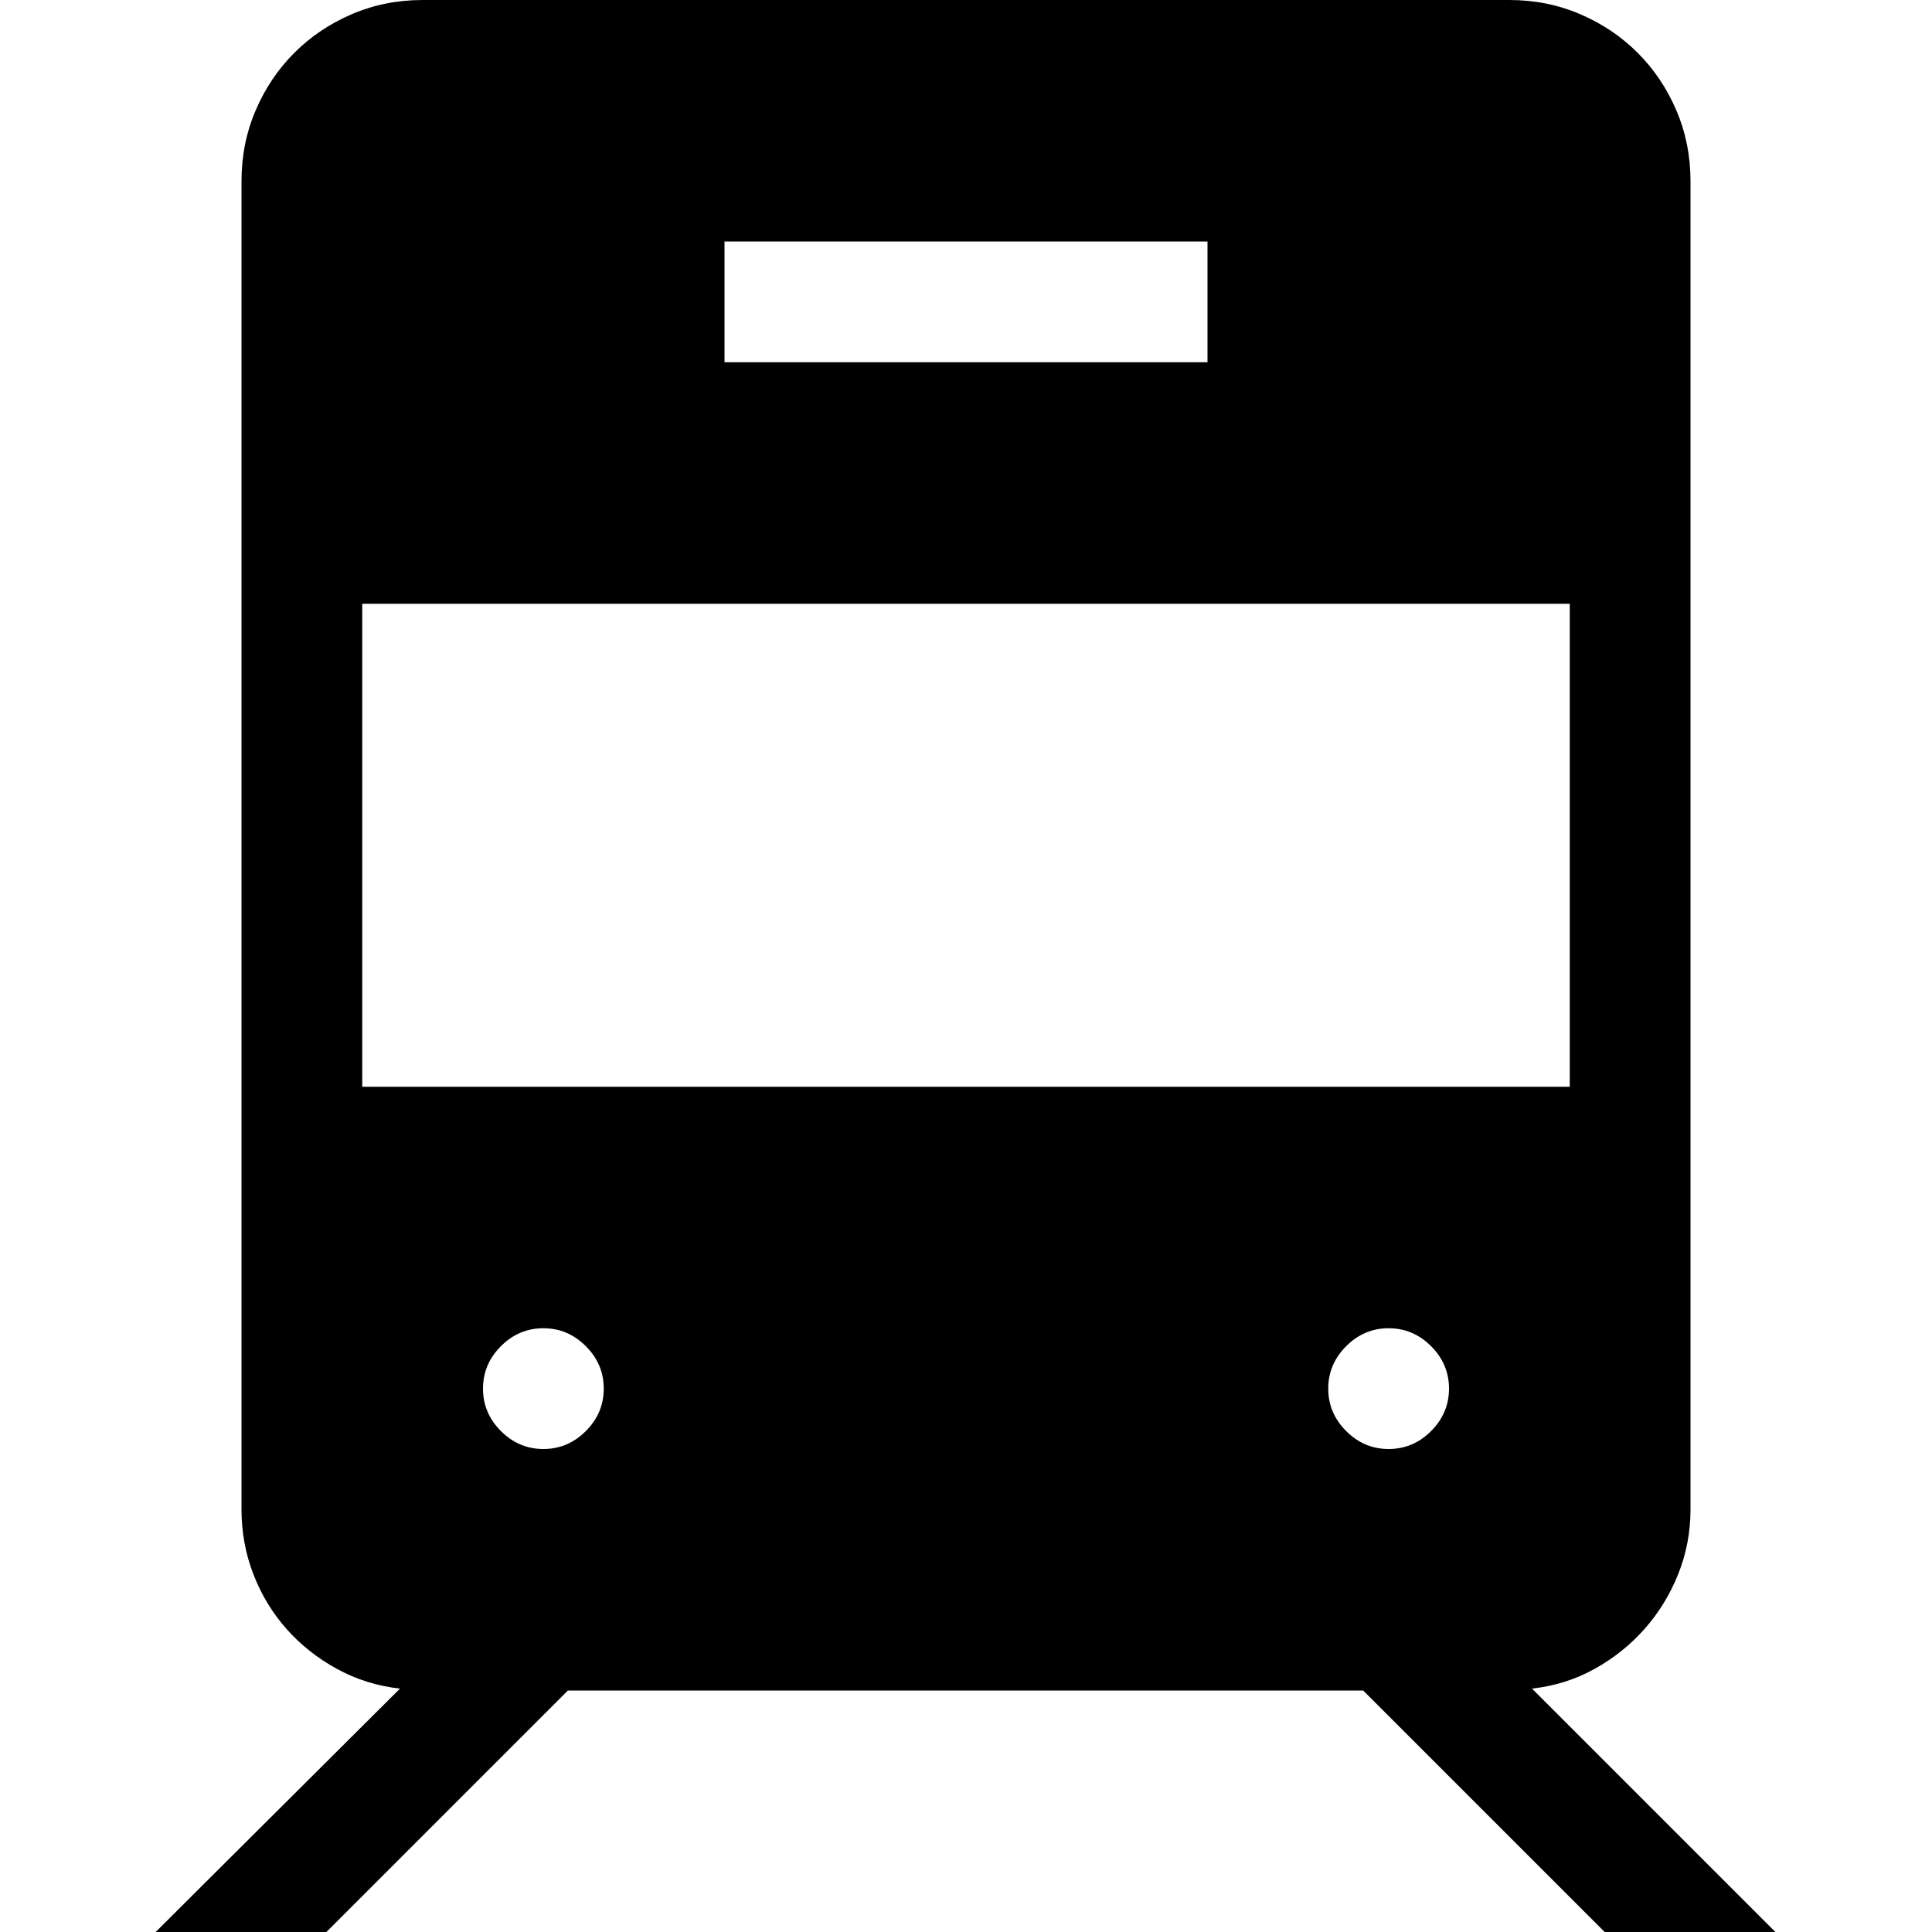 <svg xmlns="http://www.w3.org/2000/svg" viewBox="0 0 2048 2048"><path d="M1882 2048h-181l-256-256H602l-256 256H165l259-258q-36-4-67-21t-53.5-42.5-35-58T256 1600V192q0-40 15-75t41-61 61-41 75-15h1152q40 0 75 15t61 41 41 61 15 75v1408q0 36-13 68.5t-35.5 58-53 42.5-66.5 21zM768 384h512V256H768v128zm896 768V640H384v512h1280zM576 1536q26 0 45-19t19-45-19-45-45-19-45 19-19 45 19 45 45 19zm896 0q26 0 45-19t19-45-19-45-45-19-45 19-19 45 19 45 45 19z"/></svg>